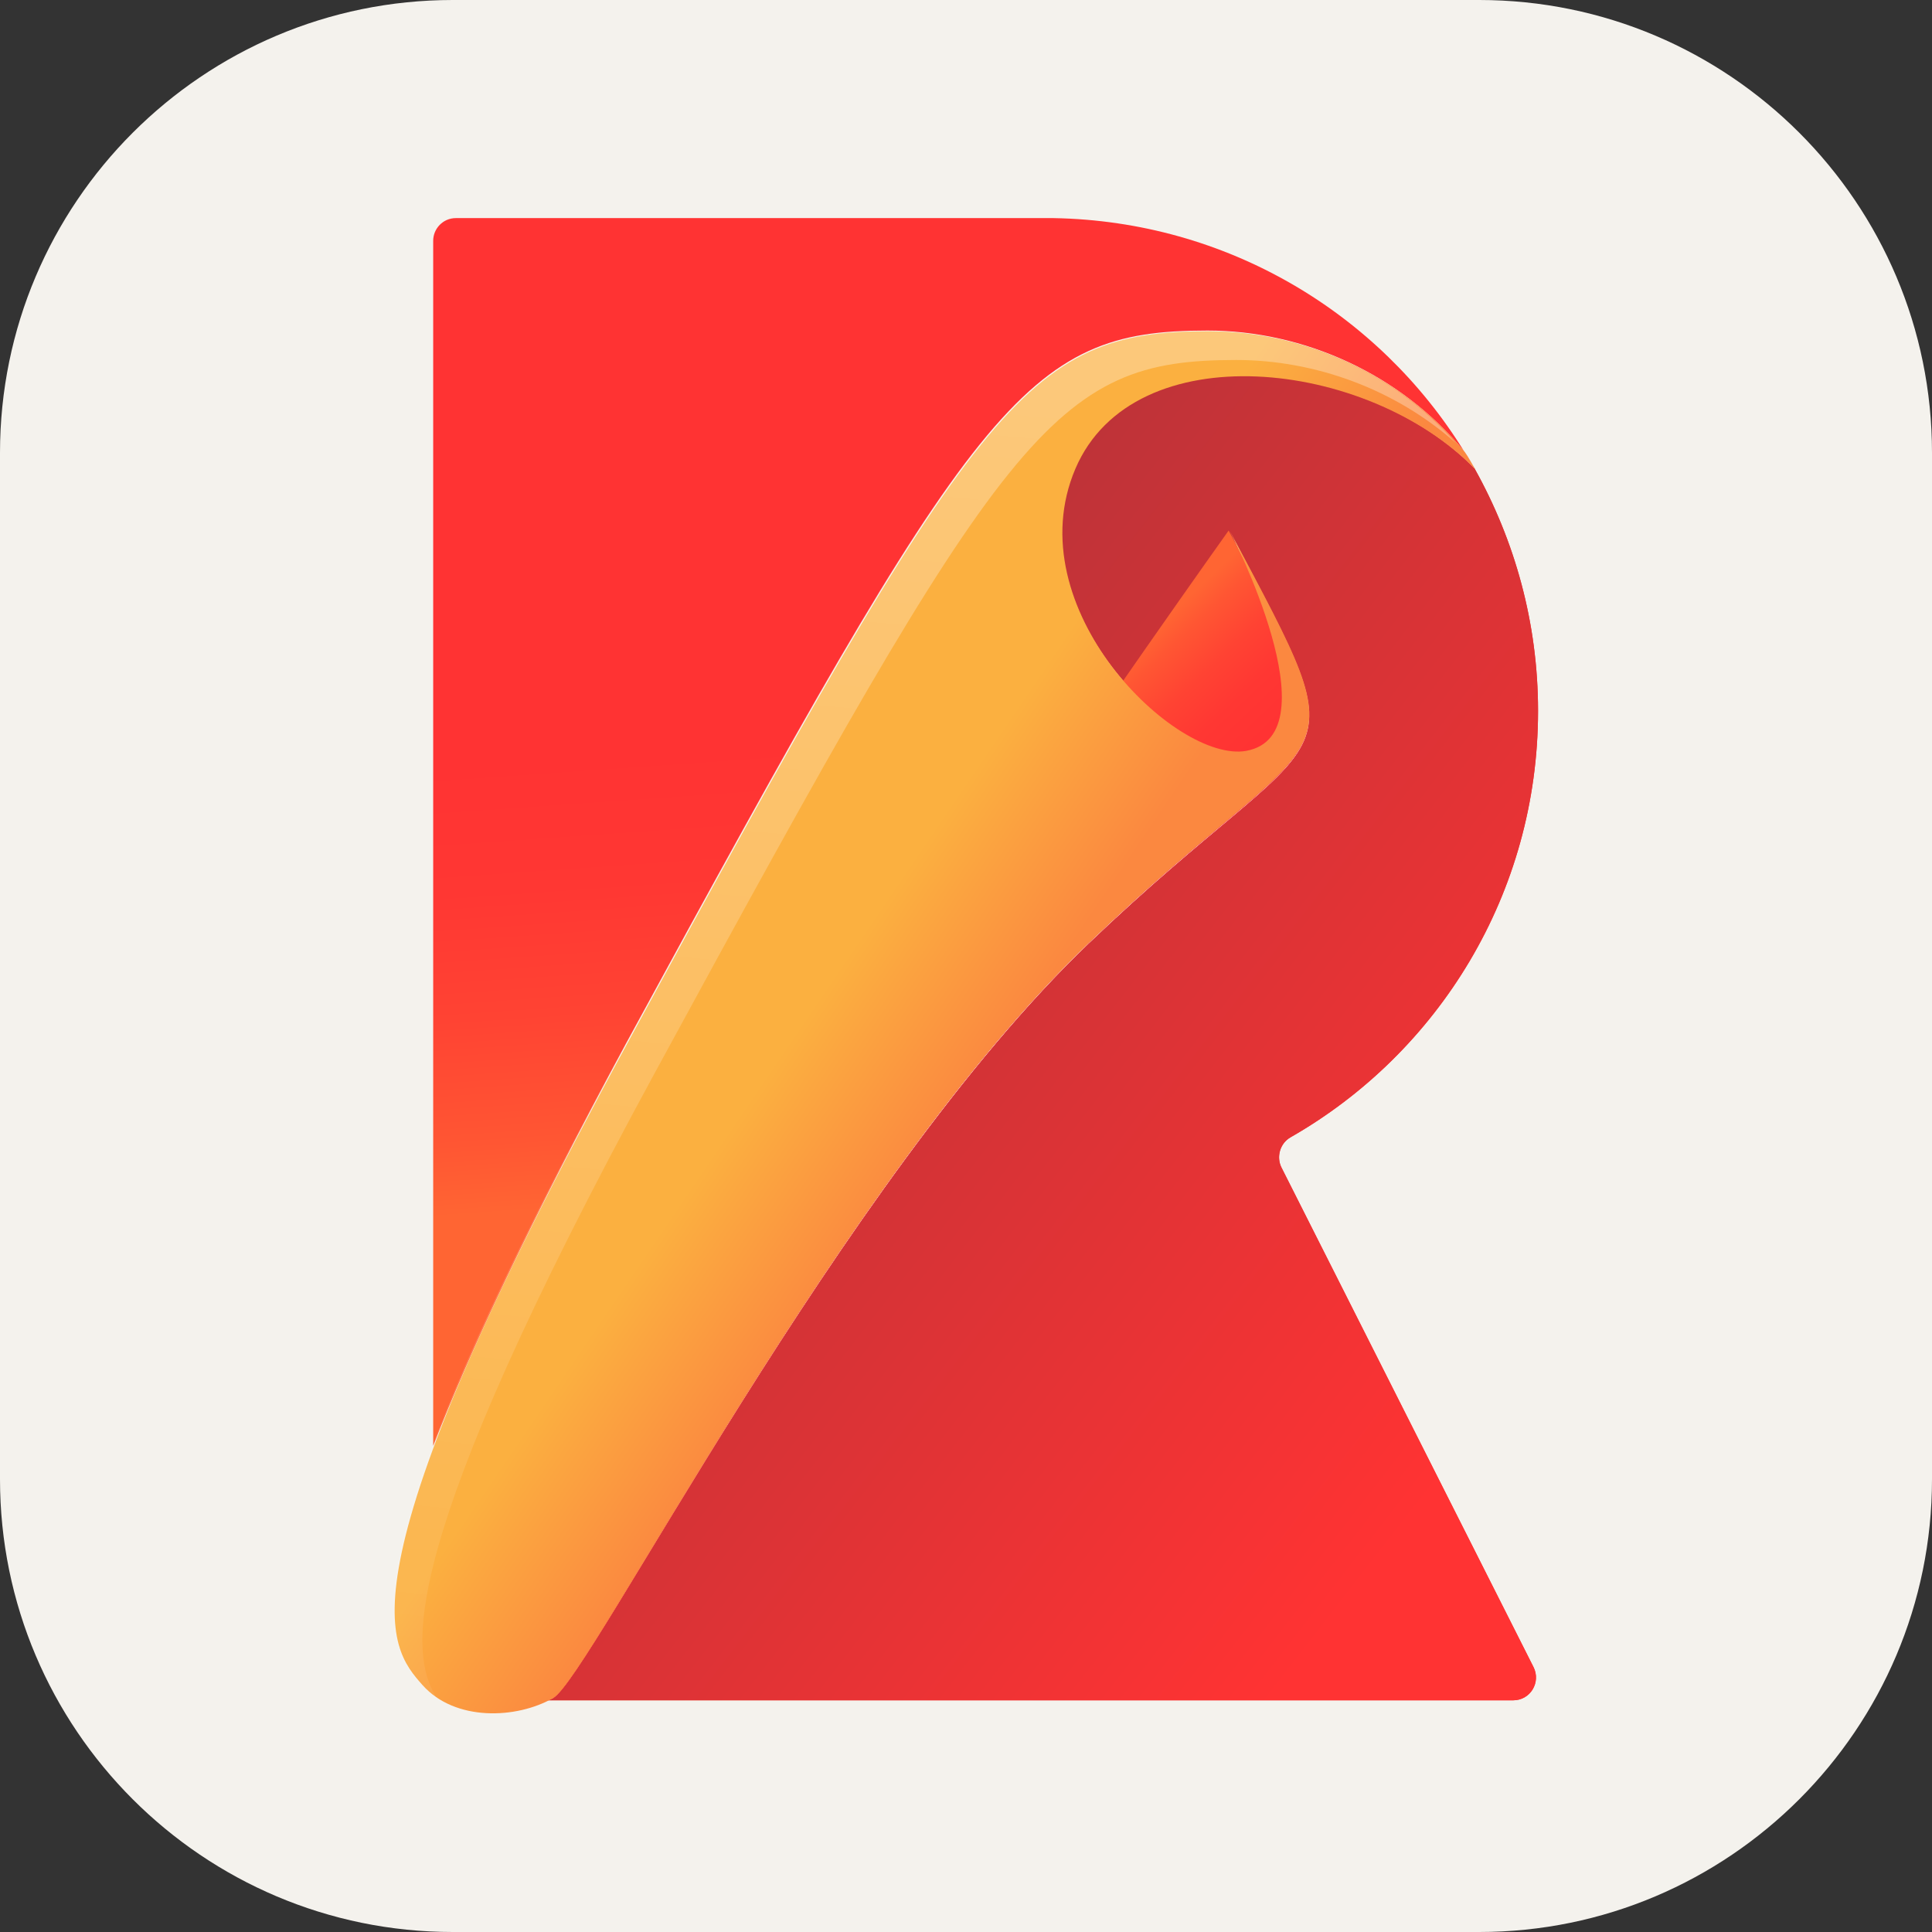 <?xml version="1.0" encoding="utf-8"?>
<!-- Generator: Adobe Illustrator 26.3.1, SVG Export Plug-In . SVG Version: 6.00 Build 0)  -->
<svg version="1.0" id="Layer_1" xmlns="http://www.w3.org/2000/svg" xmlns:xlink="http://www.w3.org/1999/xlink" x="0px" y="0px"
	 width="256px" height="256px" viewBox="0 0 256 256" style="enable-background:new 0 0 256 256;" xml:space="preserve">
<rect x="0" y="0" width="256" height="256" fill="#333333" stroke="none"/>
<path style="fill:#F4F2ED;" d="M60,0h136c33.1,0,60,26.9,60,60v136c0,33.1-26.9,60-60,60H60c-33.1,0-60-26.9-60-60V60
	C0,26.9,26.9,0,60,0z"/>
<g id="XMLID_14_">
	
		<linearGradient id="XMLID_00000075120819210425410210000011161627360427244201_" gradientUnits="userSpaceOnUse" x1="107.814" y1="123.543" x2="161.244" y2="111.053" gradientTransform="matrix(1 0 0 -1 0 258)">
		<stop  offset="0" style="stop-color:#FF6533"/>
		<stop  offset="0.157" style="stop-color:#FF5633"/>
		<stop  offset="0.434" style="stop-color:#FF4333"/>
		<stop  offset="0.714" style="stop-color:#FF3733"/>
		<stop  offset="1" style="stop-color:#FF3333"/>
	</linearGradient>
	<path id="XMLID_15_" style="fill:url(#XMLID_00000075120819210425410210000011161627360427244201_);" d="M203.8,94.2
		c0-11.7-3.1-22.6-8.4-32.1c-14.3-14.7-45.3-18.1-53-0.1c-7.9,18.5,13.3,39,22.6,37.4c11.8-2.1-2.1-29.1-2.1-29.1
		c18,34,13.9,23.6-18.7,54.8S78.2,222.2,73.3,225c-0.2,0.1-0.4,0.2-0.7,0.3h127.9c2.3,0,3.7-2.4,2.7-4.4l-33.4-66.2
		c-0.7-1.4-0.2-3.2,1.2-4C190.6,139.5,203.8,118.4,203.8,94.2z"/>
</g>
<g id="XMLID_2_">
	
		<linearGradient id="XMLID_00000176012735487065727830000008569209972333555356_" gradientUnits="userSpaceOnUse" x1="99.452" y1="141.252" x2="195.21" y2="67.006" gradientTransform="matrix(1 0 0 -1 0 258)">
		<stop  offset="0" style="stop-color:#BF3338"/>
		<stop  offset="1" style="stop-color:#FF3333"/>
	</linearGradient>
	<path id="XMLID_10_" style="fill:url(#XMLID_00000176012735487065727830000008569209972333555356_);" d="M203.8,94.2
		c0-11.7-3.1-22.6-8.4-32.1c-14.3-14.7-45.3-18.1-53-0.1c-7.9,18.5,13.3,39,22.6,37.4c11.8-2.1-2.1-29.1-2.1-29.1
		c18,34,13.9,23.6-18.7,54.8S78.2,222.2,73.3,225c-0.2,0.1-0.4,0.2-0.7,0.3h127.9c2.3,0,3.7-2.4,2.7-4.4l-33.4-66.2
		c-0.7-1.4-0.2-3.2,1.2-4C190.6,139.5,203.8,118.4,203.8,94.2z"/>
</g>
<linearGradient id="XMLID_00000168829800055206877390000002315772054034800538_" gradientUnits="userSpaceOnUse" x1="102.583" y1="126.636" x2="116.461" y2="112.064" gradientTransform="matrix(1 0 0 -1 0 258)">
	<stop  offset="0" style="stop-color:#FF6533"/>
	<stop  offset="0.157" style="stop-color:#FF5633"/>
	<stop  offset="0.434" style="stop-color:#FF4333"/>
	<stop  offset="0.714" style="stop-color:#FF3733"/>
	<stop  offset="1" style="stop-color:#FF3333"/>
</linearGradient>
<path id="XMLID_3_" style="fill:url(#XMLID_00000168829800055206877390000002315772054034800538_);" d="M73.3,225
	c4.9-2.8,38.2-68.7,70.8-99.9s36.8-20.8,18.7-54.8c0,0-69,96.8-94,144.7"/>
<g id="XMLID_7_">
	
		<linearGradient id="XMLID_00000121249302487084874390000016463151880835669665_" gradientUnits="userSpaceOnUse" x1="127.817" y1="101.552" x2="123.653" y2="161.226" gradientTransform="matrix(1 0 0 -1 0 258)">
		<stop  offset="0" style="stop-color:#FF6533"/>
		<stop  offset="0.157" style="stop-color:#FF5633"/>
		<stop  offset="0.434" style="stop-color:#FF4333"/>
		<stop  offset="0.714" style="stop-color:#FF3733"/>
		<stop  offset="1" style="stop-color:#FF3333"/>
	</linearGradient>
	<path id="XMLID_12_" style="fill:url(#XMLID_00000121249302487084874390000016463151880835669665_);" d="M83,138.2
		c46.6-85.7,52.7-94.4,77-94.4c12.8,0,25.6,5.8,34,16c-11.3-18.3-31.4-30.5-54.4-30.9H60.4c-1.7,0-3,1.4-3,3v159.7
		C62.1,179.5,70.1,162.1,83,138.2z"/>
</g>
<linearGradient id="XMLID_00000043415471108713981930000003154653214562858131_" gradientUnits="userSpaceOnUse" x1="109.778" y1="127.658" x2="129.491" y2="114.253" gradientTransform="matrix(1 0 0 -1 0 258)">
	<stop  offset="0" style="stop-color:#FBB040"/>
	<stop  offset="1" style="stop-color:#FB8840"/>
</linearGradient>
<path id="XMLID_6_" style="fill:url(#XMLID_00000043415471108713981930000003154653214562858131_);" d="M144.1,125.1
	c-32.6,31.2-65.9,97.1-70.8,99.9c-4.9,2.8-13,3.1-17.3-1.7c-4.6-5.2-11.8-13.5,27.1-85c46.6-85.7,52.7-94.4,77-94.4
	c12.8,0,25.6,5.8,34,16c0.5,0.7,0.9,1.5,1.4,2.3c-14.3-14.7-45.3-18.1-53-0.1c-7.9,18.5,13.3,39,22.6,37.4
	c11.8-2.1-2.1-29.1-2.1-29.1C180.9,104.2,176.7,93.8,144.1,125.1z"/>
<linearGradient id="XMLID_00000077313955324524266050000007665256754327689872_" gradientUnits="userSpaceOnUse" x1="129.976" y1="203.449" x2="109.853" y2="-17.903" gradientTransform="matrix(1 0 0 -1 0 258)">
	<stop  offset="0" style="stop-color:#FFFFFF"/>
	<stop  offset="1" style="stop-color:#FFFFFF;stop-opacity:0"/>
</linearGradient>
<path id="XMLID_13_" style="opacity:0.3;fill:url(#XMLID_00000077313955324524266050000007665256754327689872_);enable-background:new    ;" d="
	M86.8,142.1c46.6-85.7,52.7-94.4,77-94.4c10.5,0,21.1,3.9,29.1,11c-8.3-9.5-20.7-14.8-33-14.8c-24.3,0-30.4,8.6-77,94.4
	c-38.9,71.5-31.7,79.8-27.1,85c0.7,0.7,1.4,1.4,2.2,1.9C54.1,219.2,52.3,205.5,86.8,142.1z"/>
</svg>
